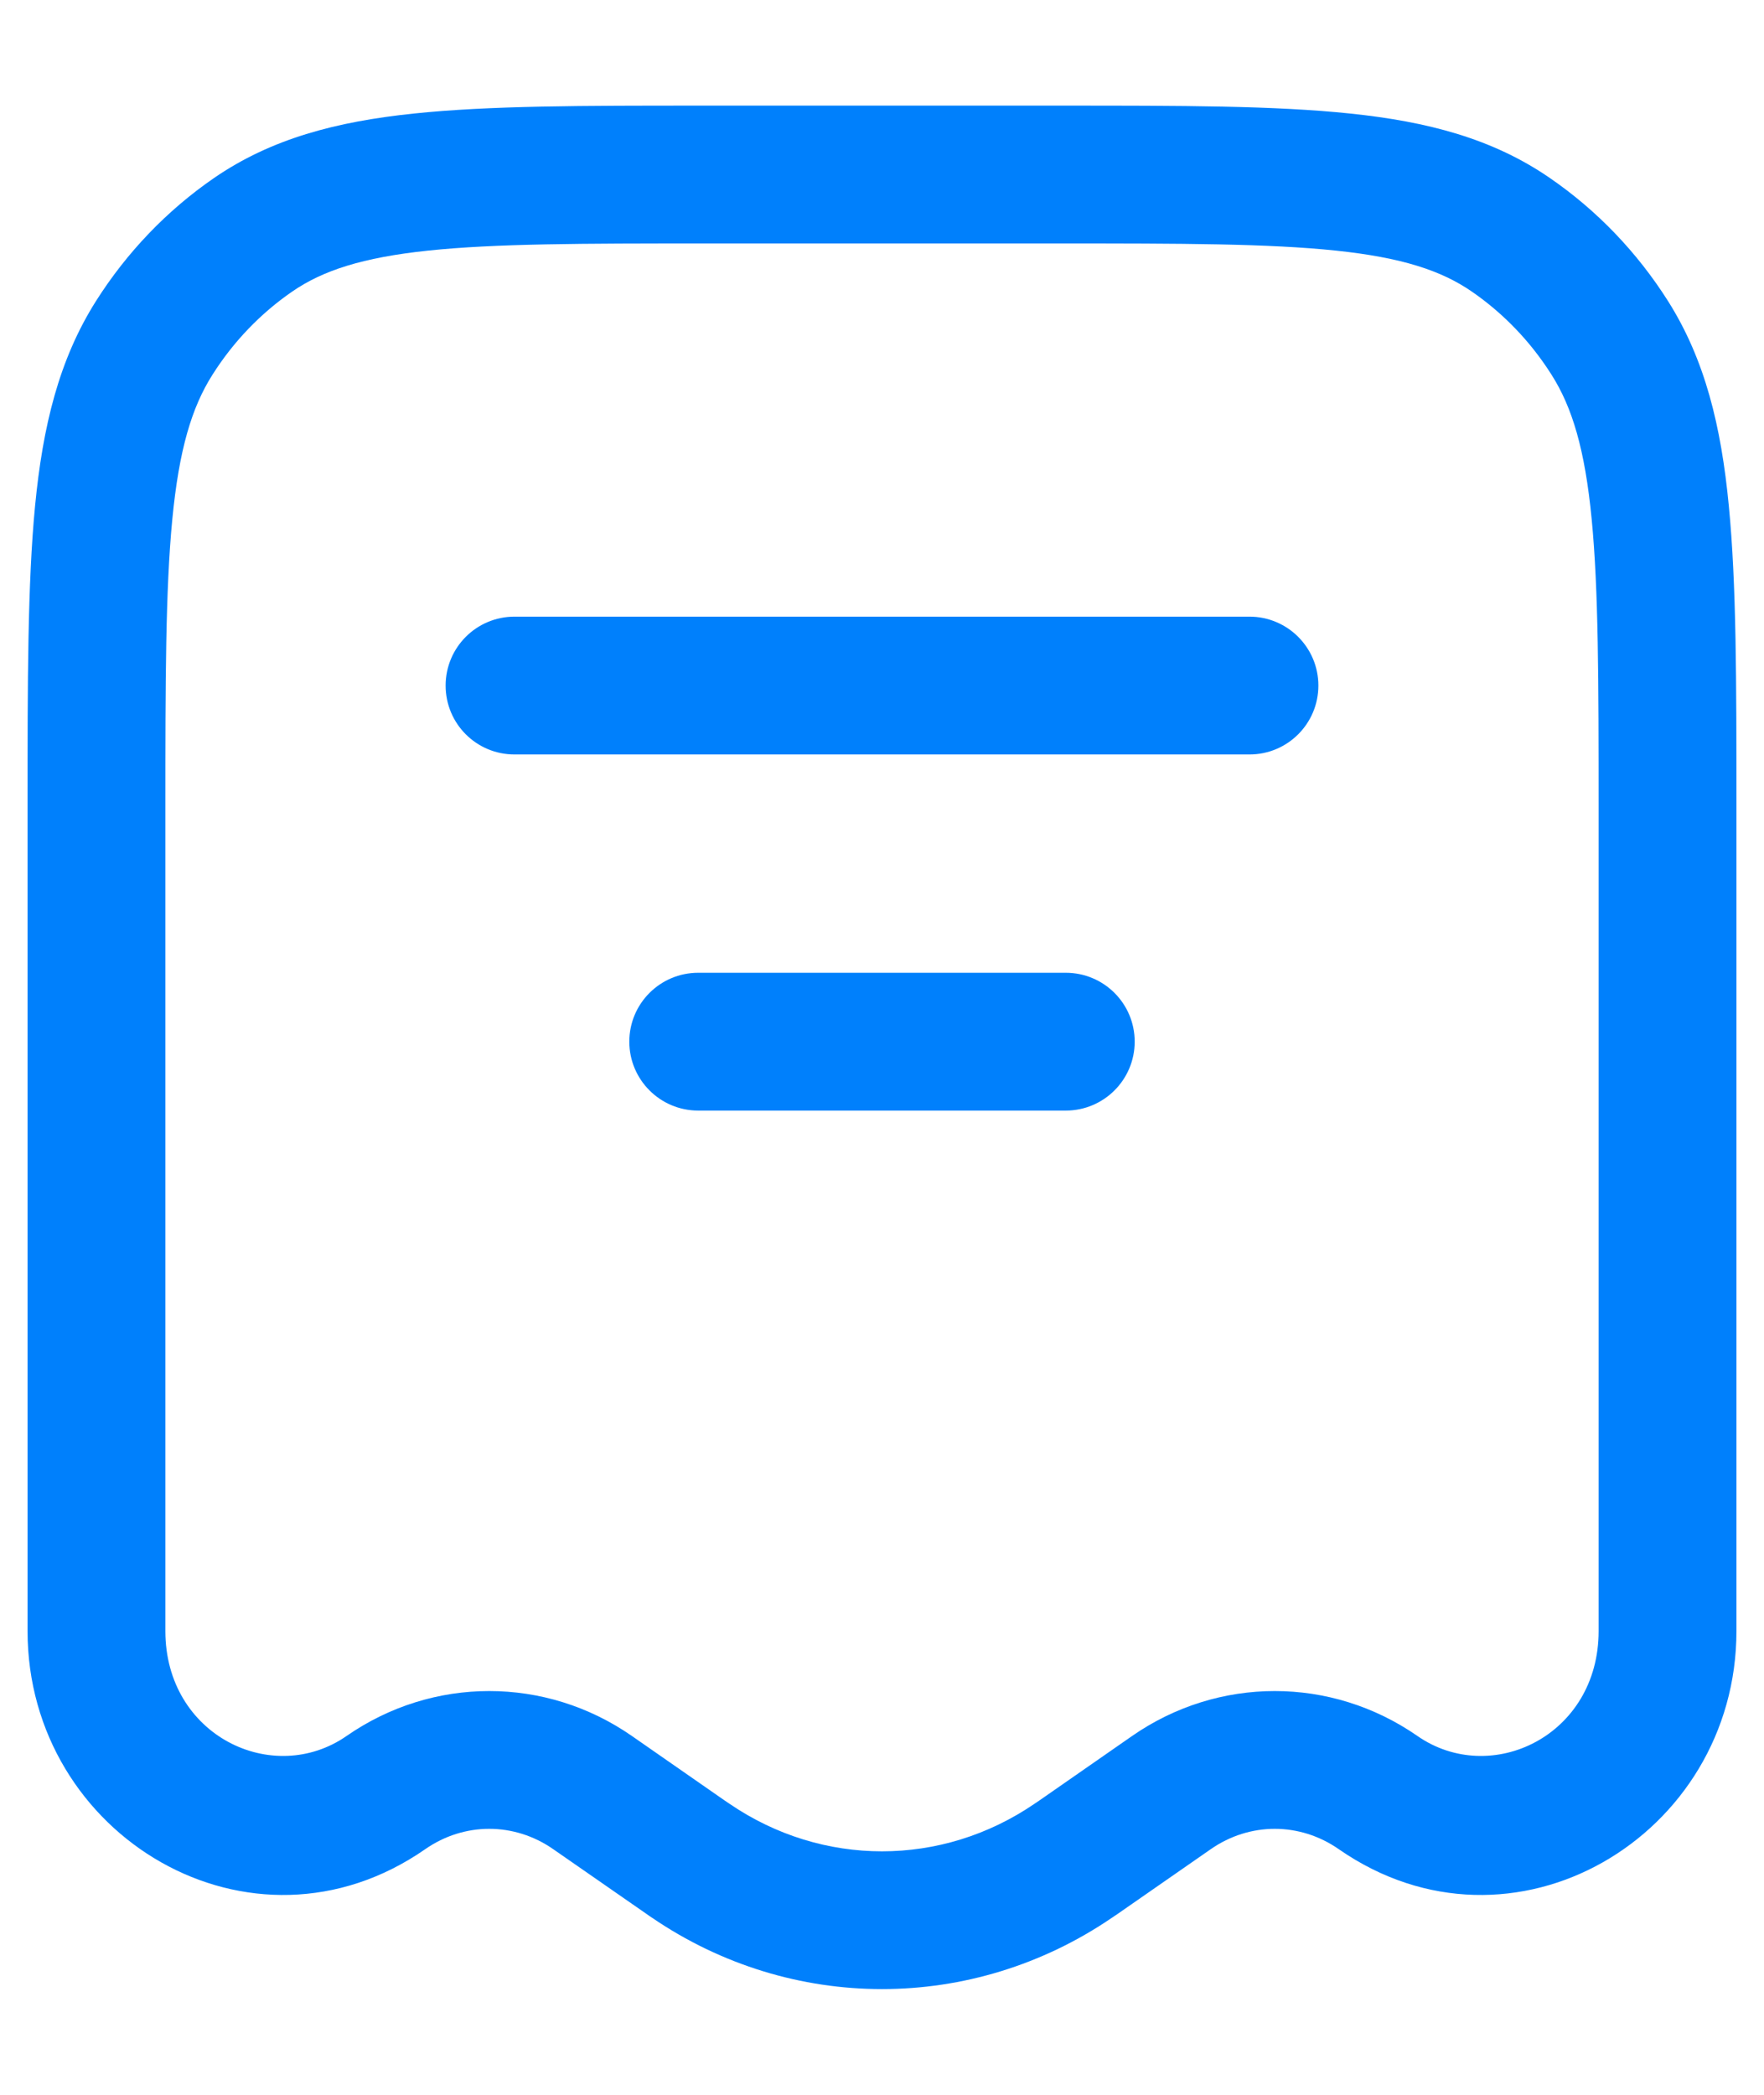 <svg width="16" height="19" viewBox="0 0 16 19" fill="none" xmlns="http://www.w3.org/2000/svg">
<path fill-rule="evenodd" clip-rule="evenodd" d="M6.359 0.958H9.641C10.712 0.958 11.565 0.958 12.248 1.03C12.95 1.103 13.54 1.258 14.057 1.614C14.485 1.908 14.849 2.288 15.129 2.73C15.465 3.261 15.612 3.866 15.681 4.589C15.75 5.296 15.75 6.182 15.75 7.302V14.794C15.75 16.655 13.719 17.867 12.143 16.772C11.79 16.526 11.335 16.526 10.982 16.772L10.136 17.36C10.114 17.375 10.1 17.384 10.087 17.393C8.821 18.257 7.179 18.257 5.913 17.393C5.9 17.385 5.886 17.375 5.865 17.36L5.018 16.772C4.665 16.526 4.21 16.526 3.857 16.772C2.281 17.867 0.25 16.655 0.25 14.794V7.302C0.25 6.182 0.25 5.296 0.318 4.589C0.388 3.865 0.535 3.261 0.871 2.73C1.151 2.288 1.515 1.908 1.942 1.614C2.46 1.258 3.05 1.103 3.752 1.03C4.435 0.958 5.288 0.958 6.359 0.958ZM3.883 2.273C3.285 2.336 2.927 2.454 2.651 2.644C2.365 2.841 2.118 3.097 1.927 3.399C1.739 3.695 1.624 4.078 1.563 4.709C1.501 5.349 1.5 6.175 1.5 7.335V14.794C1.5 15.744 2.476 16.209 3.144 15.745C3.926 15.202 4.949 15.202 5.731 15.745L6.575 16.332L6.618 16.361C7.459 16.935 8.541 16.935 9.382 16.361L9.425 16.332L10.269 15.745C11.051 15.202 12.074 15.202 12.856 15.745C13.524 16.209 14.5 15.744 14.5 14.794V7.335C14.5 6.175 14.499 5.349 14.437 4.709C14.376 4.078 14.261 3.695 14.073 3.399C13.882 3.097 13.635 2.841 13.349 2.644C13.073 2.454 12.716 2.336 12.117 2.273C11.508 2.209 10.72 2.208 9.605 2.208H6.395C5.28 2.208 4.492 2.209 3.883 2.273ZM4.042 6.218C4.042 5.873 4.321 5.593 4.667 5.593H11.333C11.678 5.593 11.958 5.873 11.958 6.218C11.958 6.564 11.678 6.843 11.333 6.843H4.667C4.321 6.843 4.042 6.564 4.042 6.218ZM5.708 9.448C5.708 9.102 5.988 8.823 6.333 8.823H9.667C10.012 8.823 10.292 9.102 10.292 9.448C10.292 9.793 10.012 10.073 9.667 10.073H6.333C5.988 10.073 5.708 9.793 5.708 9.448Z" fill="#0080FC"/>
</svg>
